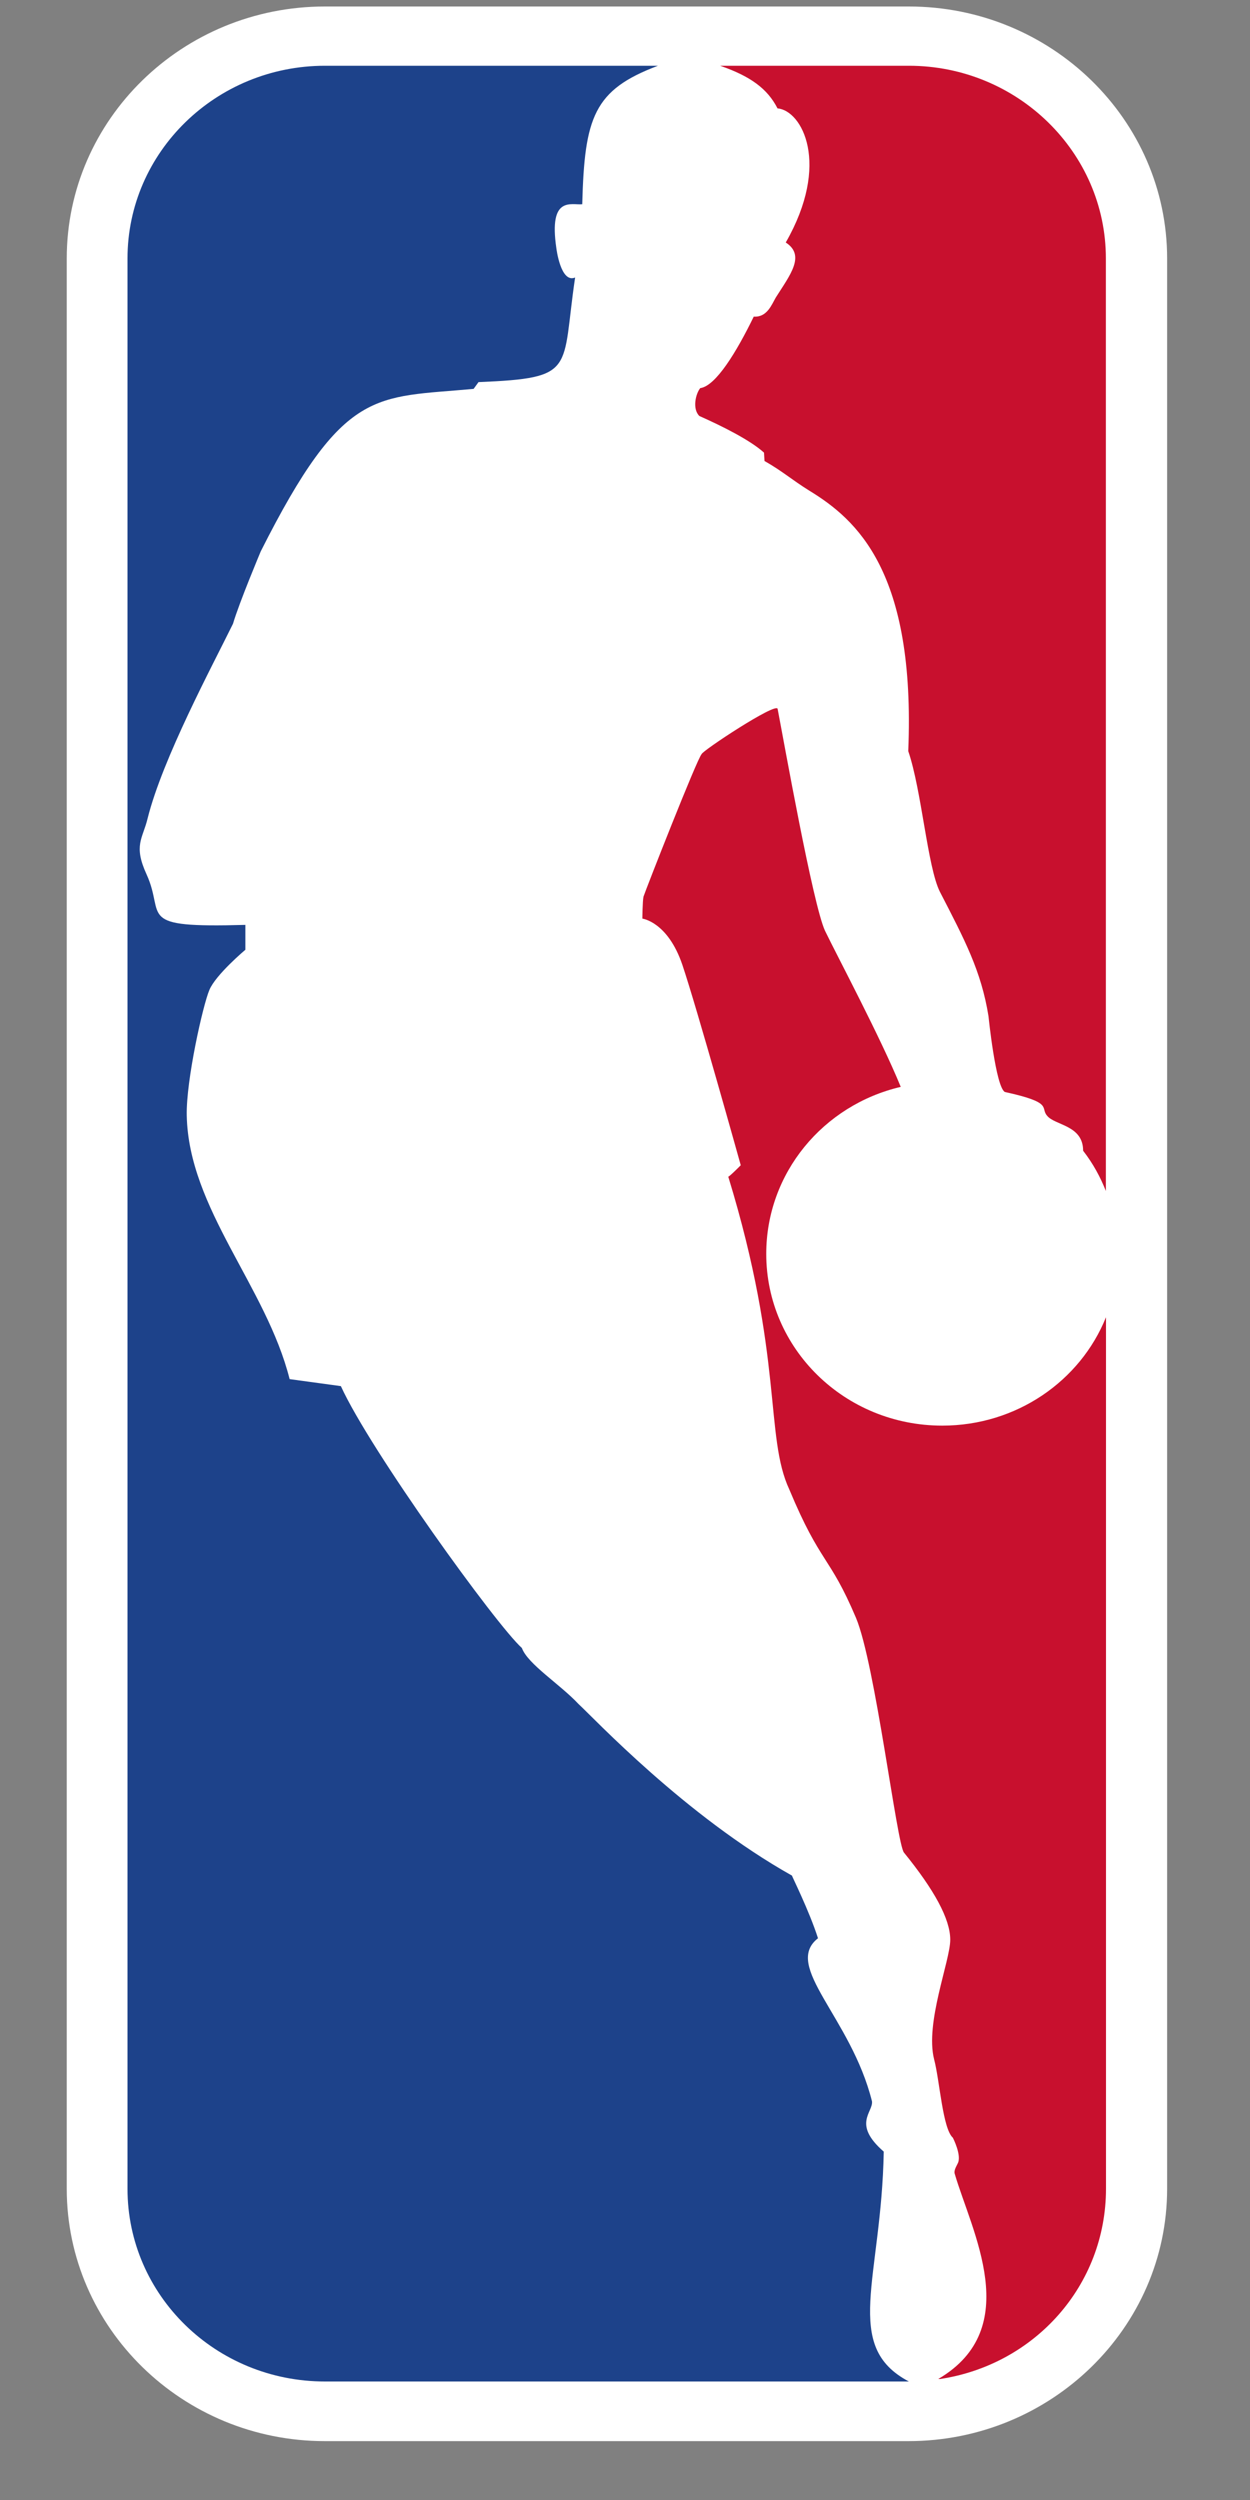 <?xml version="1.0" encoding="UTF-8" standalone="no"?><svg width='10' height='20' viewBox='0 0 10 20' fill='none' xmlns='http://www.w3.org/2000/svg'>
<rect x="0" y="0" width="10" height="20" fill="#808080" stroke="none"/>
<path d='M7.271 0.052H2.599C1.459 0.052 0.534 0.956 0.534 2.068V17.51C0.534 18.622 1.459 19.529 2.599 19.529H7.267C8.407 19.529 9.337 18.624 9.337 17.51V2.068C9.337 0.956 8.409 0.052 7.271 0.052Z' fill='white'/>
<path d='M7.07 17.213C6.816 16.992 6.986 16.899 6.976 16.811C6.808 16.137 6.259 15.729 6.544 15.506C6.473 15.284 6.332 15.004 6.336 15.005C5.481 14.525 4.752 13.746 4.628 13.632C4.479 13.473 4.222 13.313 4.175 13.184C3.969 12.999 2.961 11.603 2.727 11.089L2.317 11.033C2.13 10.291 1.509 9.669 1.494 8.924C1.488 8.643 1.624 8.039 1.675 7.92C1.725 7.798 1.963 7.598 1.963 7.598V7.399C1.071 7.424 1.327 7.334 1.173 6.996C1.065 6.761 1.142 6.71 1.181 6.547C1.301 6.067 1.699 5.326 1.864 4.99C1.914 4.82 2.086 4.411 2.086 4.411C2.752 3.088 3 3.185 3.789 3.111L3.828 3.057C4.619 3.024 4.49 2.965 4.601 2.22C4.485 2.269 4.451 1.986 4.451 1.986C4.388 1.562 4.572 1.643 4.658 1.634C4.676 0.938 4.75 0.719 5.264 0.526H2.6C1.728 0.526 1.02 1.217 1.02 2.068V17.51C1.02 18.362 1.726 19.052 2.6 19.052H7.271C6.735 18.769 7.052 18.233 7.07 17.213Z' fill='#1D428A'/>
<path d='M6.112 3.621L6.116 3.688C6.259 3.769 6.33 3.835 6.474 3.925C6.856 4.158 7.325 4.575 7.266 6.009C7.373 6.321 7.42 6.937 7.519 7.134C7.717 7.518 7.85 7.768 7.908 8.13C7.908 8.13 7.965 8.695 8.039 8.736C8.433 8.822 8.319 8.861 8.377 8.926C8.439 9.004 8.665 9 8.665 9.206C8.745 9.309 8.803 9.417 8.847 9.528V2.067C8.847 1.217 8.138 0.526 7.271 0.526H5.761C6.004 0.61 6.14 0.71 6.22 0.867C6.416 0.884 6.647 1.31 6.286 1.94C6.446 2.044 6.321 2.199 6.207 2.379C6.173 2.437 6.137 2.54 6.03 2.533C5.893 2.814 5.727 3.088 5.602 3.105C5.565 3.15 5.537 3.272 5.595 3.328C5.777 3.409 6 3.52 6.112 3.621Z' fill='#C8102E'/>
<path d='M8.847 10.54C8.642 11.047 8.133 11.405 7.538 11.405C6.758 11.405 6.13 10.79 6.13 10.031C6.13 9.384 6.586 8.84 7.206 8.695C7.044 8.299 6.702 7.657 6.6 7.446C6.503 7.236 6.271 5.93 6.221 5.671C6.21 5.615 5.614 6.009 5.613 6.033C5.578 6.066 5.166 7.117 5.148 7.173C5.14 7.209 5.139 7.349 5.139 7.349C5.139 7.349 5.342 7.374 5.459 7.719C5.575 8.063 5.926 9.322 5.926 9.322C5.926 9.322 5.831 9.418 5.826 9.413C6.271 10.866 6.116 11.491 6.315 11.917C6.566 12.518 6.634 12.438 6.848 12.943C7.002 13.31 7.175 14.757 7.232 14.821C7.473 15.118 7.602 15.351 7.602 15.518C7.602 15.686 7.399 16.184 7.473 16.475C7.518 16.646 7.541 17.029 7.623 17.102C7.623 17.102 7.697 17.246 7.661 17.309C7.651 17.331 7.629 17.364 7.638 17.391C7.771 17.847 8.199 18.625 7.506 19.032H7.521C8.276 18.918 8.848 18.286 8.848 17.509V10.54H8.847Z' fill='#C8102E'/>
</svg>
